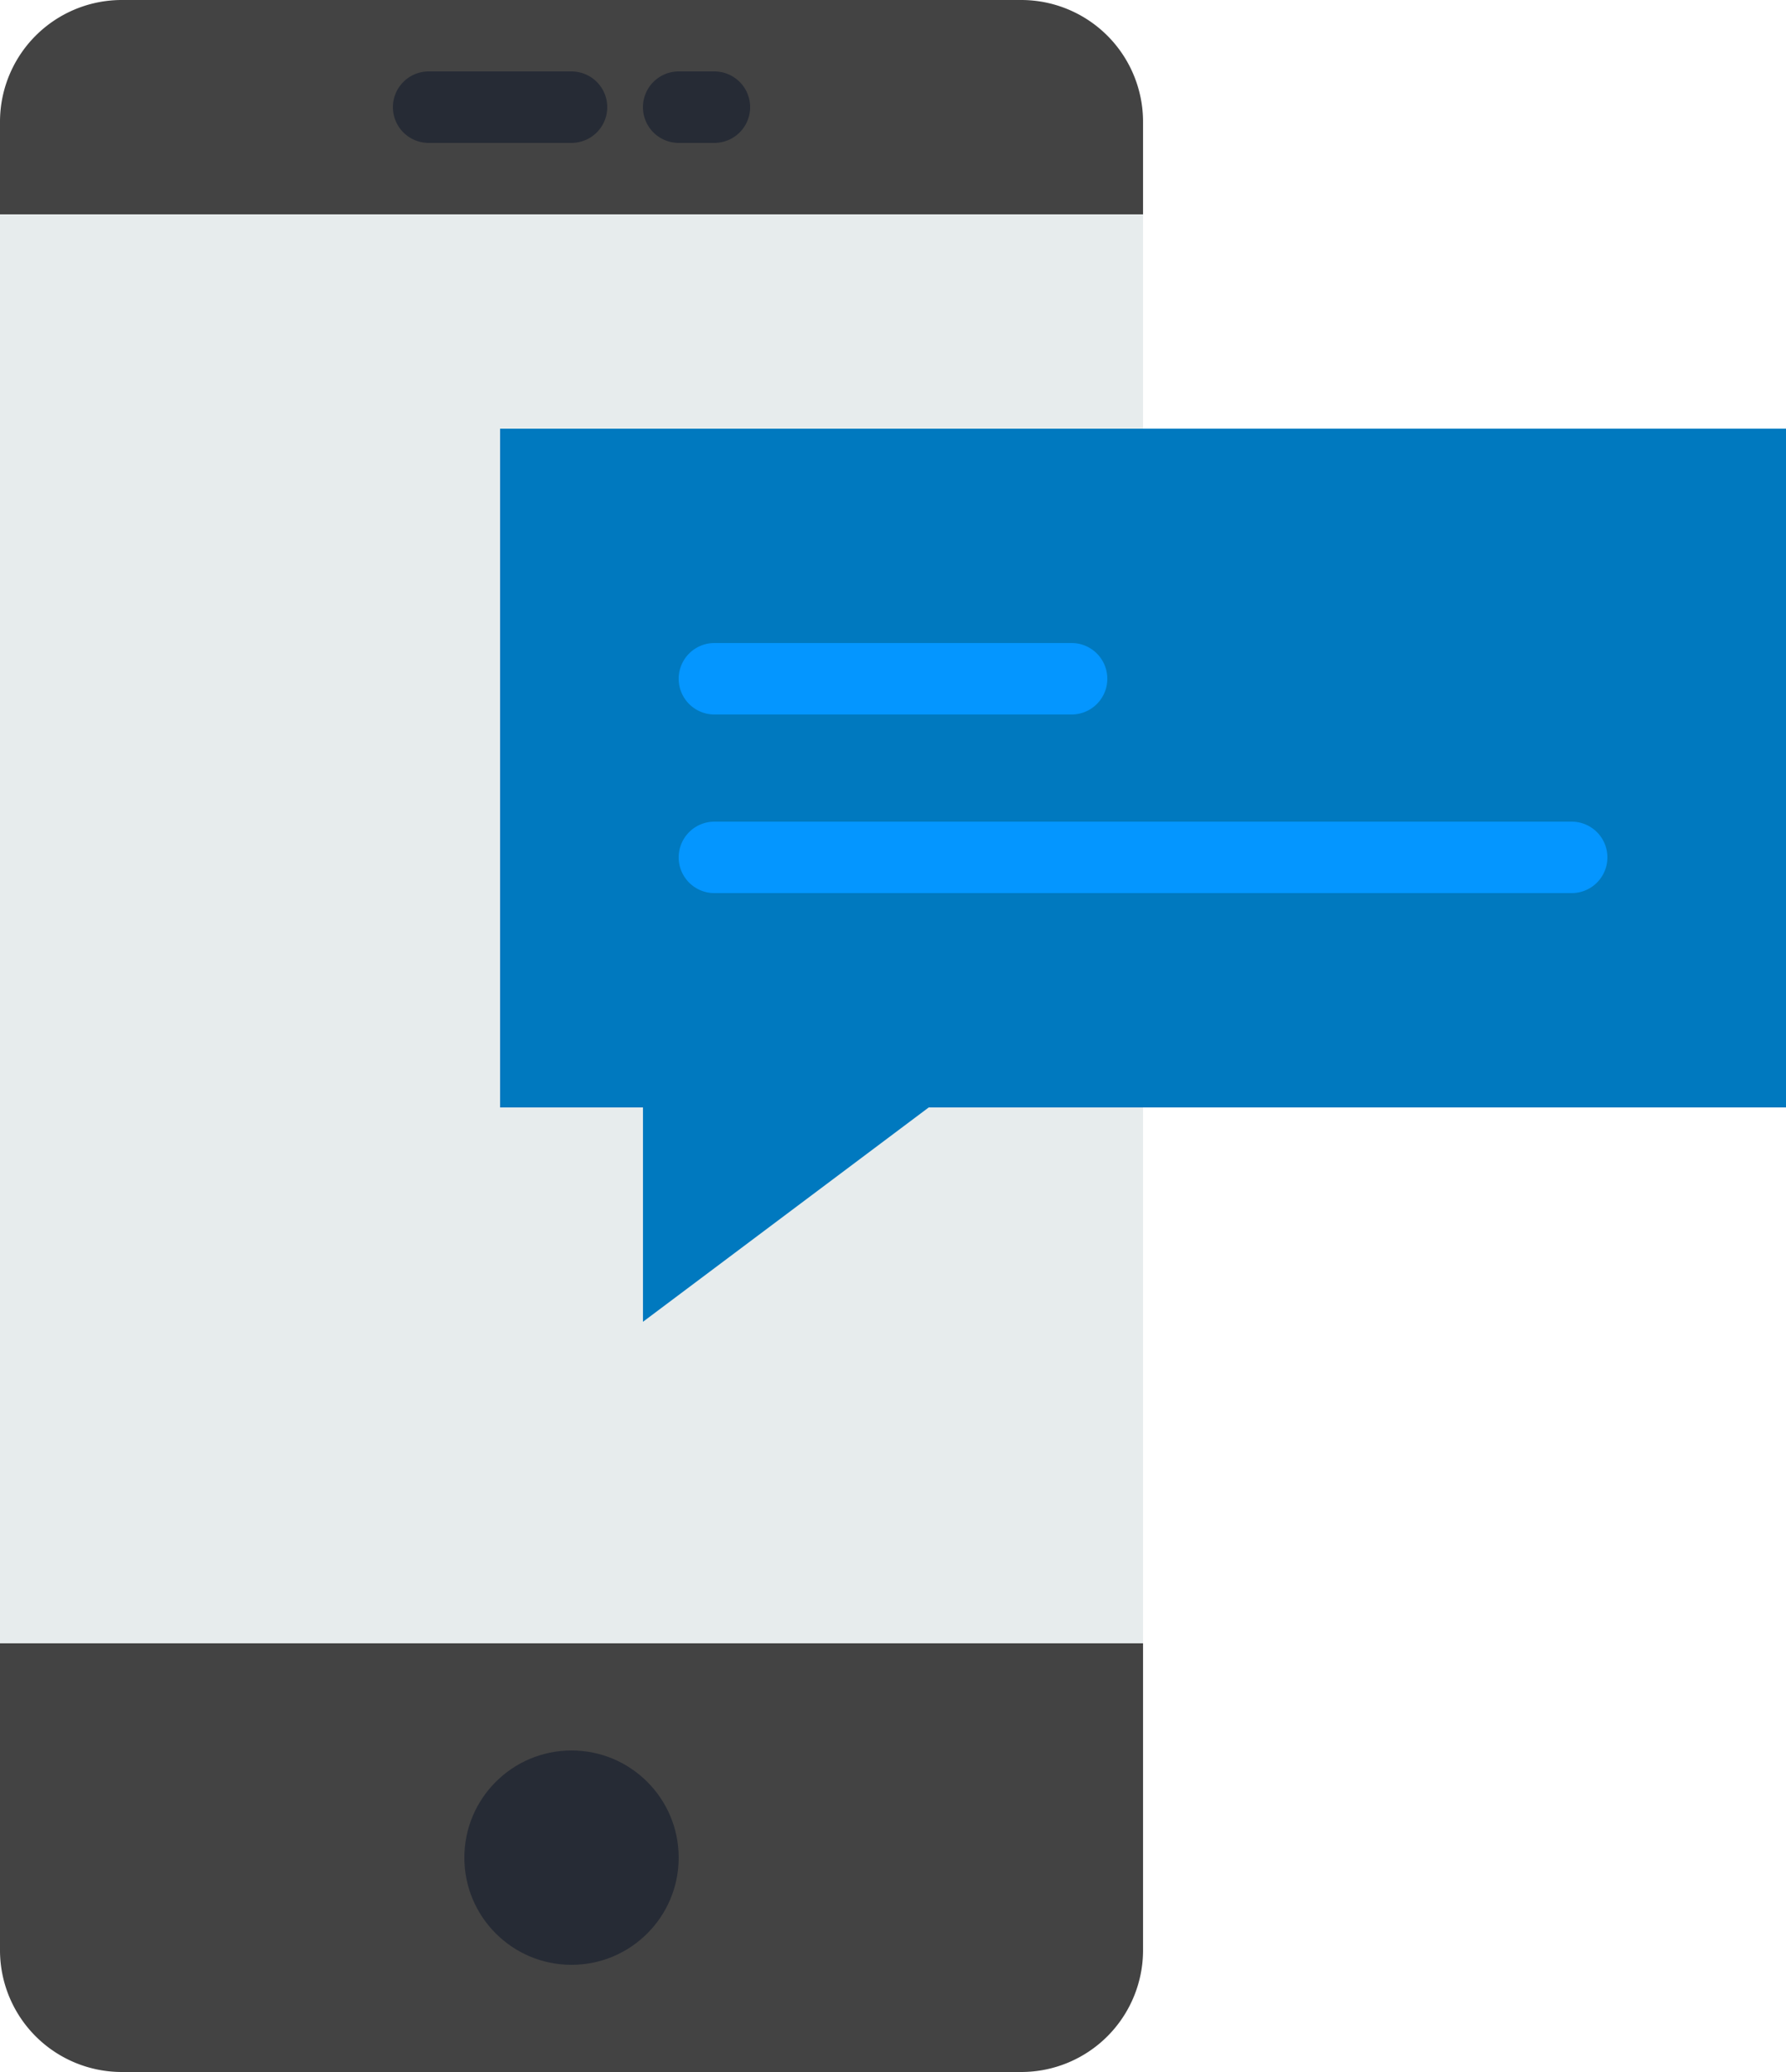 <svg id="91e6cf3a-791d-4194-92ce-17784ade6e66" data-name="Capa 1" xmlns="http://www.w3.org/2000/svg" viewBox="0 0 50 58"><defs><style>.\34 37aab0c-97c7-4c11-ad2b-c0ce722a0d92{fill:#434343;}.a8d958ef-0420-43b4-bebc-189337e8bab2{fill:#e7eced;}.a1b5a026-a8cc-441d-9008-e4d4a156cee4{fill:#262b35;}.\30 411d28a-d4cb-4138-8a2c-48308cef50c0{fill:#0079bf;}.\36 d883b59-be2a-46ed-a29a-eb07908afbbe{fill:#0496ff;}</style></defs><title>3</title><path class="437aab0c-97c7-4c11-ad2b-c0ce722a0d92" d="M32.6,58H7.41A3.41,3.41,0,0,1,4,54.6V3.4A3.41,3.41,0,0,1,7.41,0H32.59A3.41,3.41,0,0,1,36,3.4V54.59A3.41,3.41,0,0,1,32.6,58Z" transform="translate(-4)"/><rect class="a8d958ef-0420-43b4-bebc-189337e8bab2" y="6" width="32" height="40"/><circle class="a1b5a026-a8cc-441d-9008-e4d4a156cee4" cx="16" cy="52" r="3"/><path class="a1b5a026-a8cc-441d-9008-e4d4a156cee4" d="M20,4H16a1,1,0,0,1,0-2h4A1,1,0,0,1,20,4Z" transform="translate(-4)"/><path class="a1b5a026-a8cc-441d-9008-e4d4a156cee4" d="M24,4H23a1,1,0,0,1,0-2h1A1,1,0,0,1,24,4Z" transform="translate(-4)"/><polygon class="0411d28a-d4cb-4138-8a2c-48308cef50c0" points="50 12 14 12 14 31 18 31 18 37 26 31 50 31 50 12"/><path class="6d883b59-be2a-46ed-a29a-eb07908afbbe" d="M24,20H34a1,1,0,0,0,0-2H24A1,1,0,0,0,24,20Z" transform="translate(-4)"/><path class="6d883b59-be2a-46ed-a29a-eb07908afbbe" d="M48,23H24a1,1,0,0,0,0,2H48A1,1,0,0,0,48,23Z" transform="translate(-4)"/></svg>